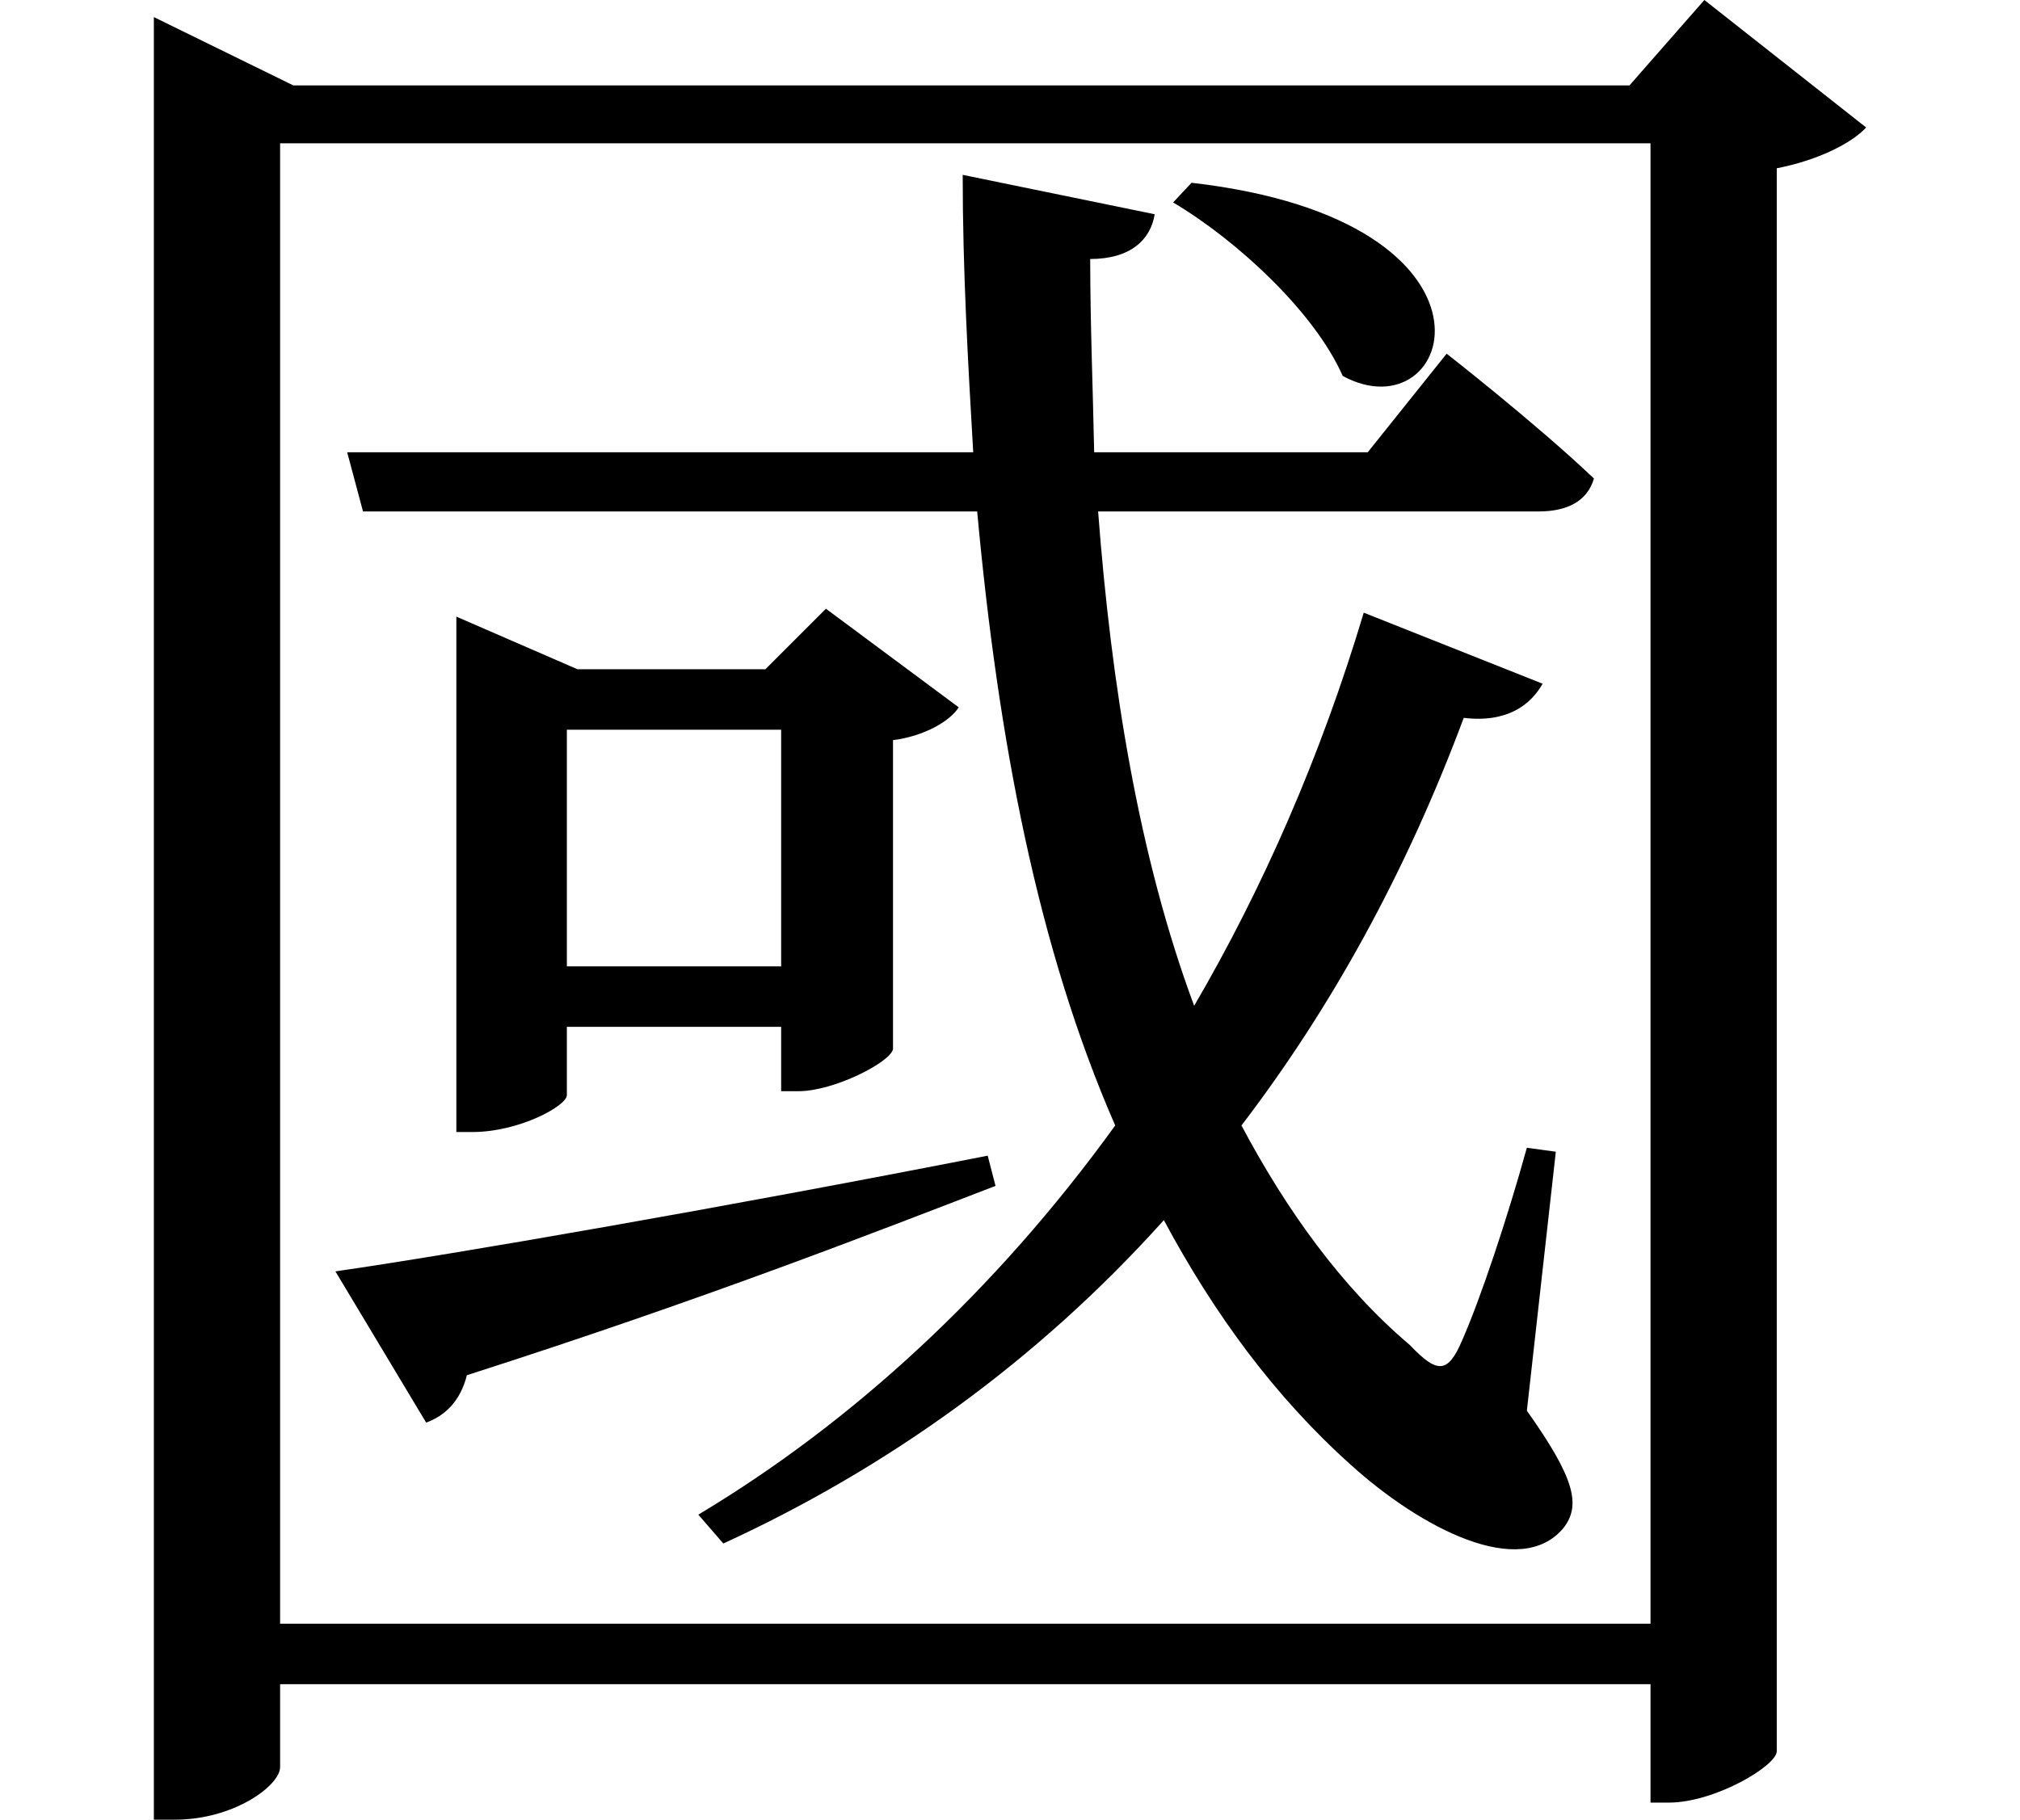 <svg height="21.625" viewBox="0 0 24 21.625" width="24" xmlns="http://www.w3.org/2000/svg">
<path d="M14.688,17.562 L14.469,17.328 C15.234,16.875 16.156,16.016 16.484,15.266 C17.812,14.547 18.625,17.109 14.688,17.562 Z M4.516,4.625 L5.594,2.828 C5.812,2.906 6,3.078 6.078,3.391 C8.906,4.297 10.938,5.094 12.359,5.641 L12.266,6 C9.078,5.375 5.922,4.828 4.516,4.625 Z M11.969,17.656 C11.969,16.531 12.031,15.438 12.094,14.359 L4.656,14.359 L4.844,13.656 L12.141,13.656 C12.391,10.938 12.859,8.469 13.781,6.359 C12.359,4.391 10.656,2.828 8.828,1.734 L9.125,1.391 C11.062,2.281 12.844,3.547 14.359,5.234 C14.953,4.125 15.672,3.141 16.578,2.328 C17.406,1.578 18.594,0.953 19.109,1.578 C19.312,1.844 19.25,2.156 18.672,2.969 L19.016,6.047 L18.672,6.094 C18.438,5.25 18.125,4.312 17.906,3.812 C17.734,3.406 17.609,3.406 17.281,3.75 C16.469,4.438 15.812,5.359 15.281,6.359 C16.344,7.75 17.234,9.359 17.922,11.203 C18.438,11.141 18.719,11.359 18.859,11.609 L16.734,12.453 C16.219,10.734 15.531,9.172 14.719,7.781 C14.062,9.547 13.734,11.594 13.578,13.656 L18.812,13.656 C19.156,13.656 19.391,13.781 19.469,14.047 C18.797,14.688 17.719,15.531 17.719,15.531 L16.781,14.359 L13.531,14.359 C13.516,15.125 13.484,15.891 13.484,16.656 C13.969,16.656 14.203,16.891 14.25,17.188 Z M5.953,11.781 L5.953,6.281 L6.141,6.281 C6.703,6.281 7.266,6.594 7.266,6.719 L7.266,7.531 L9.812,7.531 L9.812,6.766 L10.016,6.766 C10.438,6.766 11.109,7.109 11.141,7.266 L11.141,10.938 C11.5,10.984 11.812,11.156 11.922,11.328 L10.344,12.5 L9.625,11.781 L7.391,11.781 L5.953,12.406 Z M7.266,8.25 L7.266,11.062 L9.812,11.062 L9.812,8.25 Z M2.359,18.719 L2.359,-1.891 L2.609,-1.891 C3.312,-1.891 3.859,-1.484 3.859,-1.266 L3.859,-0.281 L20.141,-0.281 L20.141,-1.688 L20.359,-1.688 C20.906,-1.688 21.641,-1.25 21.641,-1.078 L21.641,17.734 C22.125,17.828 22.531,18.031 22.703,18.219 L20.781,19.734 L19.891,18.719 L4.016,18.719 L2.359,19.531 Z M20.141,0.438 L3.859,0.438 L3.859,18.031 L20.141,18.031 Z" transform="translate(-0.531, 19.734) scale(1, -1)"/>
</svg>